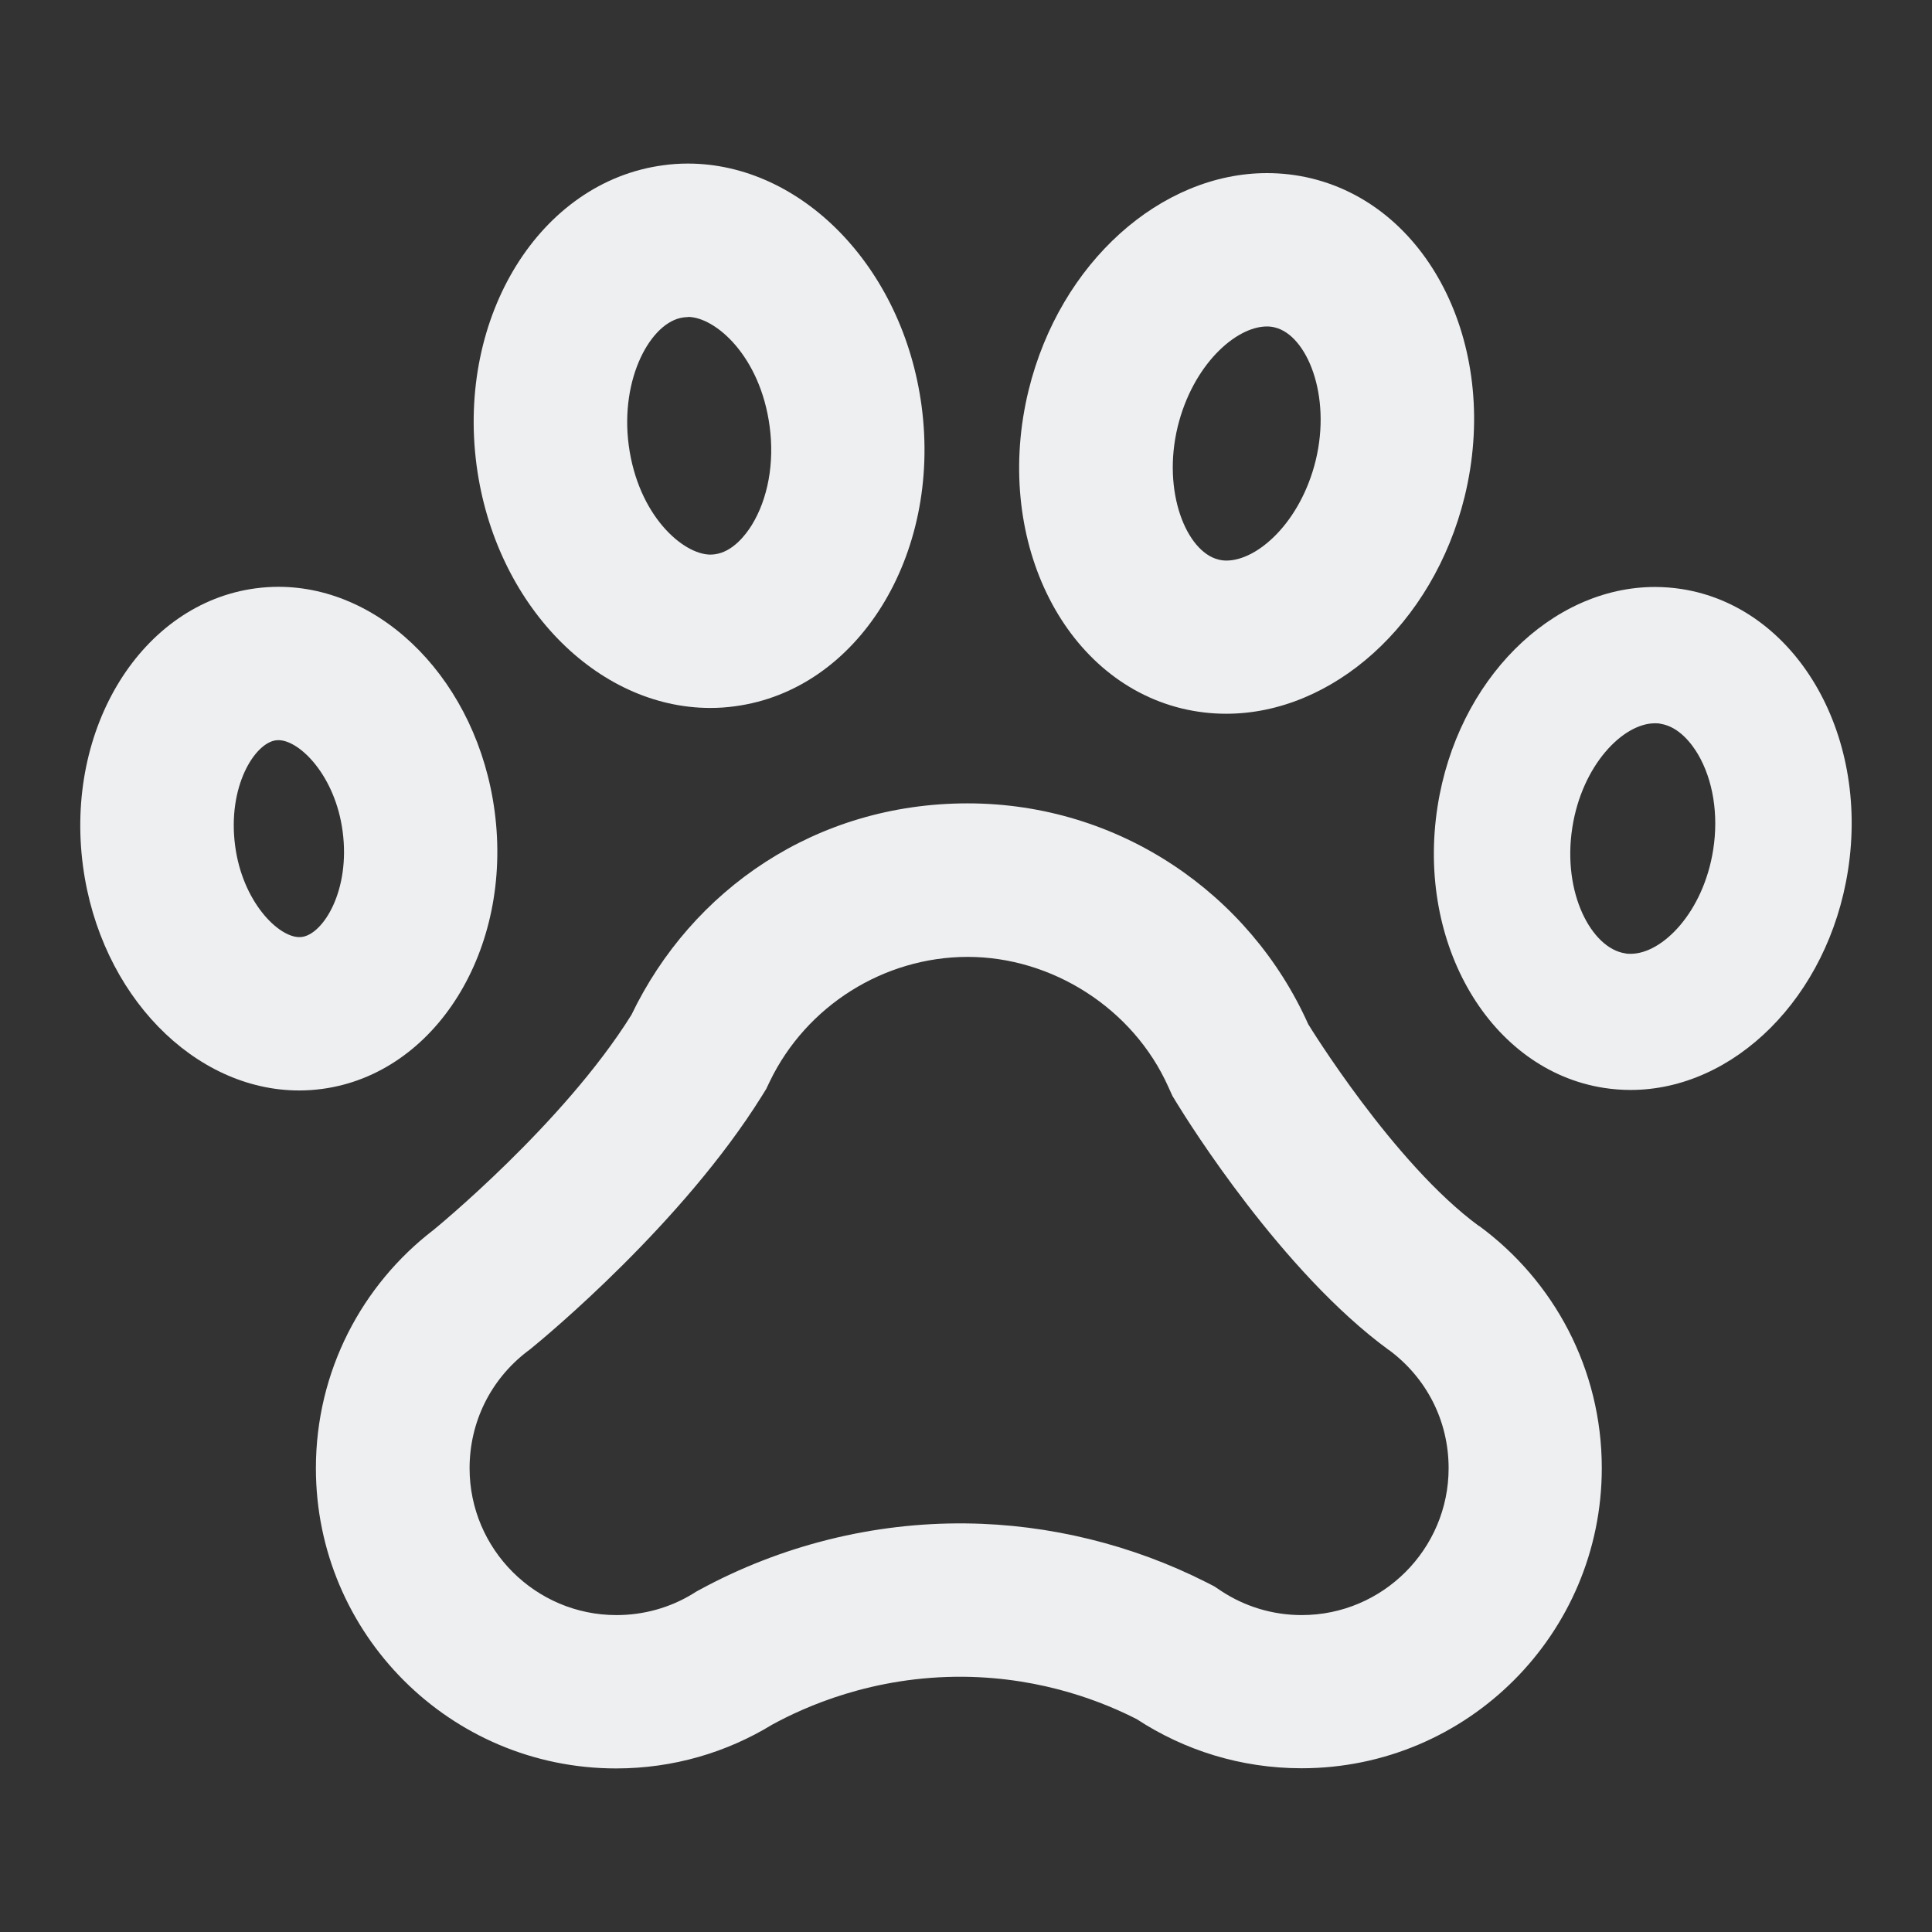 <?xml version="1.0" encoding="UTF-8"?>
<svg xmlns="http://www.w3.org/2000/svg" version="1.1" viewBox="0 0 113.39 113.39">
  <rect x="0" y="0" width="113.39" height="113.39" fill="#333333" stroke="none"/>
  <defs>
    <style>
      .cls-1 {
        fill: #eeeff1;
      }
    </style>
  </defs>
  <!-- Generator: Adobe Illustrator 28.6.0, SVG Export Plug-In . SVG Version: 1.2.0 Build 709)  -->
  <g>
    <g id="Layer_13">
      <g>
        <path class="cls-1" d="M16.34,43.44c1.25,0,3.34,2.09,3.77,5.36.46,3.47-1.14,6.02-2.39,6.19-.05,0-.1.01-.15.01-1.25,0-3.34-2.09-3.77-5.36-.46-3.47,1.14-6.02,2.39-6.19.05,0,.1-.01.15-.01M16.34,34.44c-.44,0-.89.03-1.34.09-6.67.89-11.21,8.18-10.13,16.3,1.01,7.57,6.54,13.17,12.69,13.17.44,0,.89-.03,1.34-.09,6.67-.89,11.21-8.18,10.13-16.3-1.01-7.57-6.54-13.17-12.69-13.17h0Z"/>
        <path class="cls-1" d="M40.37,18.6c1.61,0,4.25,2.29,4.8,6.42.29,2.15-.1,4.26-1.05,5.8-.36.58-1.12,1.57-2.16,1.71-.09.01-.18.02-.26.02-1.61,0-4.25-2.29-4.8-6.42-.52-3.92,1.3-7.25,3.21-7.5.09-.01.18-.02.26-.02M40.37,9.6c-.48,0-.96.03-1.45.1-7.21.96-12.11,8.84-10.95,17.61,1.09,8.18,7.07,14.24,13.72,14.24.48,0,.96-.03,1.45-.1,7.21-.96,12.11-8.84,10.95-17.61-1.09-8.18-7.07-14.24-13.72-14.24h0Z"/>
        <path class="cls-1" d="M97.13,42.45c.11,0,.22,0,.33.03,1.09.17,1.84,1.19,2.19,1.78.89,1.51,1.22,3.55.9,5.6-.57,3.66-2.97,6.12-4.85,6.12-.11,0-.22,0-.33-.03-1.95-.3-3.69-3.52-3.09-7.38.57-3.66,2.97-6.12,4.85-6.12M97.13,34.45c-6.07,0-11.6,5.44-12.76,12.89-1.26,8.09,3.12,15.48,9.77,16.51.52.08,1.04.12,1.56.12,6.07,0,11.6-5.44,12.76-12.89,1.26-8.09-3.12-15.48-9.77-16.51-.52-.08-1.04-.12-1.56-.12h0Z"/>
        <path class="cls-1" d="M81.49,79.21c2.24,1.65,3.53,4.18,3.53,6.96,0,4.75-3.87,8.62-8.62,8.62-1.69,0-3.32-.49-4.72-1.41l-.42-.28-.45-.23c-4.36-2.21-9.25-3.41-14.12-3.46-5.44-.06-10.84,1.29-15.64,3.9l-.2.11-.19.12c-1.34.82-2.89,1.25-4.48,1.25-4.75,0-8.62-3.87-8.62-8.62,0-2.7,1.23-5.2,3.38-6.85l.11-.08.1-.08c.9-.73,8.9-7.36,13.56-14.83l.26-.42.21-.44c2.14-4.44,6.7-7.31,11.62-7.31s9.7,3,11.77,7.63l.24.53.3.49c.61.99,6.12,9.84,12.41,14.43l5.3-7.27c-5.03-3.67-10.04-11.86-10.04-11.86-3.42-7.64-11.08-12.96-19.99-12.96s-16.2,5.07-19.73,12.41c-4,6.42-11.61,12.62-11.61,12.62-4.2,3.22-6.91,8.29-6.91,13.99,0,9.73,7.89,17.62,17.62,17.62,3.36,0,6.49-.94,9.16-2.57,1.85-1.01,5.86-2.86,11.25-2.81,4.73.05,8.31,1.55,10.15,2.49,2.78,1.82,6.1,2.88,9.67,2.88,9.73,0,17.62-7.89,17.62-17.62,0-5.83-2.83-11-7.2-14.21l-5.33,7.25h0Z"/>
        <path class="cls-1" d="M74.36,19.16h0c.16,0,.32.02.47.06,1.87.46,3.32,3.97,2.39,7.8-.89,3.63-3.41,5.88-5.24,5.88-.16,0-.32-.02-.47-.06-1.87-.46-3.32-3.97-2.39-7.8.89-3.63,3.41-5.88,5.24-5.88M74.36,10.16c-6.2,0-12.14,5.21-13.99,12.74-2.1,8.59,1.93,16.96,8.99,18.68.87.21,1.74.31,2.61.31,6.2,0,12.14-5.21,13.99-12.74,2.1-8.59-1.93-16.96-8.99-18.68-.87-.21-1.74-.31-2.61-.31h0Z"/>
      </g>
    </g>
  </g>
</svg>